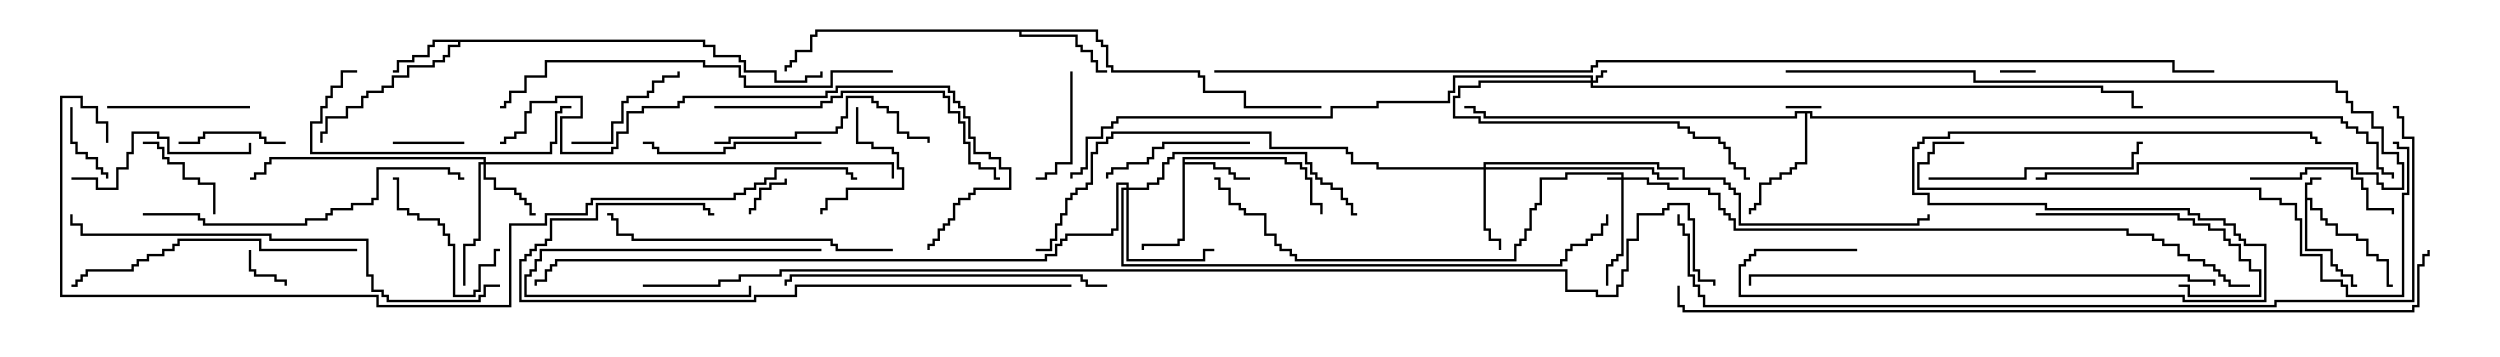 <svg version="1.1" width="105" height="15" xmlns="http://www.w3.org/2000/svg"><path d="M96.807,7.664L97.021,7.664L97.021,7.45L97.5,7.45L97.5,7.55L97.121,7.55L97.121,7.764L96.907,7.764L96.907,8.307L97.121,8.307L97.121,8.736L97.55,8.736L97.55,9.164L97.764,9.164L97.764,9.379L98.193,9.379L98.193,9.807L99.05,9.807L99.05,10.021L99.479,10.021L99.479,10.664L99.907,10.664L99.907,10.879L100.336,10.879L100.336,11.95L100.5,11.95L100.5,12.05L100.236,12.05L100.236,10.979L99.807,10.979L99.807,10.764L99.379,10.764L99.379,10.121L98.95,10.121L98.95,9.907L98.093,9.907L98.093,9.479L97.664,9.479L97.664,9.264L97.45,9.264L97.45,8.836L97.021,8.836L97.021,8.407L96.907,8.407L96.907,10.45L97.979,10.45L97.979,11.093L98.193,11.093L98.193,11.307L98.407,11.307L98.407,11.521L98.836,11.521L98.836,11.95L99,11.95L99,12.05L98.736,12.05L98.736,11.621L98.307,11.621L98.307,11.407L98.093,11.407L98.093,11.193L97.879,11.193L97.879,10.55L96.807,10.55z" stroke="none"/><path d="M49.664,6.593L54.05,6.593L54.05,6.807L54.693,6.807L54.693,7.021L54.907,7.021L54.907,7.45L55.121,7.45L55.121,8.521L55.55,8.521L55.55,9L55.45,9L55.45,8.621L55.021,8.621L55.021,7.55L54.807,7.55L54.807,7.121L54.593,7.121L54.593,6.907L53.95,6.907L53.95,6.693L49.764,6.693L49.764,6.807L51.05,6.807L51.05,7.021L51.693,7.021L51.693,7.236L51.907,7.236L51.907,7.45L52.5,7.45L52.5,7.55L51.807,7.55L51.807,7.336L51.593,7.336L51.593,7.121L50.95,7.121L50.95,6.907L49.764,6.907L49.764,10.121L49.55,10.121L49.55,10.336L48.05,10.336L48.05,10.5L47.95,10.5L47.95,10.236L49.45,10.236L49.45,10.021L49.664,10.021z" stroke="none"/><path d="M29.621,1.664L29.621,1.879L30.05,1.879L30.05,2.307L31.121,2.307L31.121,2.521L31.336,2.521L31.336,2.95L32.621,2.95L32.621,3.379L33.807,3.379L33.807,3.164L34.45,3.164L34.45,3L34.55,3L34.55,3.264L33.907,3.264L33.907,3.479L32.521,3.479L32.521,3.05L31.236,3.05L31.236,2.621L31.021,2.621L31.021,2.407L29.95,2.407L29.95,1.979L29.521,1.979L29.521,1.764L19.336,1.764L19.336,1.979L18.907,1.979L18.907,2.407L18.693,2.407L18.693,2.621L18.264,2.621L18.264,2.836L17.193,2.836L17.193,3.264L16.55,3.264L16.55,3.693L16.121,3.693L16.121,3.907L15.479,3.907L15.479,4.121L15.264,4.121L15.264,4.55L14.621,4.55L14.621,4.979L13.764,4.979L13.764,5.621L13.55,5.621L13.55,6L13.45,6L13.45,5.521L13.664,5.521L13.664,4.879L14.521,4.879L14.521,4.45L15.164,4.45L15.164,4.021L15.379,4.021L15.379,3.807L16.021,3.807L16.021,3.593L16.45,3.593L16.45,3.164L17.093,3.164L17.093,2.736L18.164,2.736L18.164,2.521L18.593,2.521L18.593,2.307L18.807,2.307L18.807,1.879L19.236,1.879L19.236,1.764L18.264,1.764L18.264,1.979L18.05,1.979L18.05,2.407L17.407,2.407L17.407,2.621L16.764,2.621L16.764,3.05L16.5,3.05L16.5,2.95L16.664,2.95L16.664,2.521L17.307,2.521L17.307,2.307L17.95,2.307L17.95,1.879L18.164,1.879L18.164,1.664z" stroke="none"/><path d="M46.121,1.236L46.121,1.664L46.336,1.664L46.336,1.879L46.55,1.879L46.55,2.736L46.764,2.736L46.764,2.95L50.407,2.95L50.407,3.164L50.621,3.164L50.621,3.807L52.336,3.807L52.336,4.45L55.5,4.45L55.5,4.55L52.236,4.55L52.236,3.907L50.521,3.907L50.521,3.264L50.307,3.264L50.307,3.05L46.664,3.05L46.664,2.836L46.45,2.836L46.45,1.979L46.236,1.979L46.236,1.764L46.021,1.764L46.021,1.336L42.907,1.336L42.907,1.45L45.264,1.45L45.264,1.879L45.479,1.879L45.479,2.093L45.907,2.093L45.907,2.521L46.121,2.521L46.121,2.95L46.5,2.95L46.5,3.05L46.021,3.05L46.021,2.621L45.807,2.621L45.807,2.193L45.379,2.193L45.379,1.979L45.164,1.979L45.164,1.55L42.807,1.55L42.807,1.336L34.336,1.336L34.336,1.55L34.121,1.55L34.121,2.193L33.479,2.193L33.479,2.621L33.264,2.621L33.264,2.836L33.05,2.836L33.05,3L32.95,3L32.95,2.736L33.164,2.736L33.164,2.521L33.379,2.521L33.379,2.093L34.021,2.093L34.021,1.45L34.236,1.45L34.236,1.236z" stroke="none"/><path d="M76.121,4.664L76.121,4.879L98.407,4.879L98.407,5.093L98.621,5.093L98.621,5.307L99.05,5.307L99.05,5.521L99.479,5.521L99.479,5.95L99.907,5.95L99.907,7.021L100.121,7.021L100.121,7.236L100.55,7.236L100.55,7.5L100.45,7.5L100.45,7.336L100.021,7.336L100.021,7.121L99.807,7.121L99.807,6.05L99.379,6.05L99.379,5.621L98.95,5.621L98.95,5.407L98.521,5.407L98.521,5.193L98.307,5.193L98.307,4.979L76.021,4.979L76.021,4.764L75.907,4.764L75.907,6.907L75.479,6.907L75.479,7.121L75.264,7.121L75.264,7.336L74.836,7.336L74.836,7.55L74.407,7.55L74.407,7.764L73.979,7.764L73.979,8.621L73.764,8.621L73.764,8.836L73.55,8.836L73.55,9L73.45,9L73.45,8.736L73.664,8.736L73.664,8.521L73.879,8.521L73.879,7.664L74.307,7.664L74.307,7.45L74.736,7.45L74.736,7.236L75.164,7.236L75.164,7.021L75.379,7.021L75.379,6.807L75.807,6.807L75.807,4.764L75.479,4.764L75.479,4.979L62.307,4.979L62.307,4.764L61.879,4.764L61.879,4.55L61.5,4.55L61.5,4.45L61.979,4.45L61.979,4.664L62.407,4.664L62.407,4.879L75.379,4.879L75.379,4.664z" stroke="none"/><path d="M68.093,7.45L68.093,7.336L65.836,7.336L65.836,7.55L64.764,7.55L64.764,8.621L64.55,8.621L64.55,8.836L64.336,8.836L64.336,9.693L64.121,9.693L64.121,10.121L63.907,10.121L63.907,10.336L63.693,10.336L63.693,10.979L54.379,10.979L54.379,10.764L54.164,10.764L54.164,10.55L53.736,10.55L53.736,10.336L53.521,10.336L53.521,9.907L53.093,9.907L53.093,9.05L52.236,9.05L52.236,8.836L52.021,8.836L52.021,8.621L51.593,8.621L51.593,7.979L51.164,7.979L51.164,7.55L51,7.55L51,7.45L51.264,7.45L51.264,7.879L51.693,7.879L51.693,8.521L52.121,8.521L52.121,8.736L52.336,8.736L52.336,8.95L53.193,8.95L53.193,9.807L53.621,9.807L53.621,10.236L53.836,10.236L53.836,10.45L54.264,10.45L54.264,10.664L54.479,10.664L54.479,10.879L63.593,10.879L63.593,10.236L63.807,10.236L63.807,10.021L64.021,10.021L64.021,9.593L64.236,9.593L64.236,8.736L64.45,8.736L64.45,8.521L64.664,8.521L64.664,7.45L65.736,7.45L65.736,7.236L68.193,7.236L68.193,7.45L69.264,7.45L69.264,7.664L70.121,7.664L70.121,7.879L71.836,7.879L71.836,8.093L72.264,8.093L72.264,8.736L72.479,8.736L72.479,8.95L72.693,8.95L72.693,9.164L72.907,9.164L72.907,9.593L89.407,9.593L89.407,9.807L90.479,9.807L90.479,10.021L90.907,10.021L90.907,10.236L91.55,10.236L91.55,10.664L91.979,10.664L91.979,10.879L92.621,10.879L92.621,11.093L93.05,11.093L93.05,11.307L93.264,11.307L93.264,11.521L93.479,11.521L93.479,11.736L93.693,11.736L93.693,11.95L94.5,11.95L94.5,12.05L93.593,12.05L93.593,11.836L93.379,11.836L93.379,11.621L93.164,11.621L93.164,11.407L92.95,11.407L92.95,11.193L92.521,11.193L92.521,10.979L91.879,10.979L91.879,10.764L91.45,10.764L91.45,10.336L90.807,10.336L90.807,10.121L90.379,10.121L90.379,9.907L89.307,9.907L89.307,9.693L72.807,9.693L72.807,9.264L72.593,9.264L72.593,9.05L72.379,9.05L72.379,8.836L72.164,8.836L72.164,8.193L71.736,8.193L71.736,7.979L70.021,7.979L70.021,7.764L69.164,7.764L69.164,7.55L68.193,7.55L68.193,10.764L67.979,10.764L67.979,10.979L67.764,10.979L67.764,11.193L67.55,11.193L67.55,12L67.45,12L67.45,11.093L67.664,11.093L67.664,10.879L67.879,10.879L67.879,10.664L68.093,10.664L68.093,7.55L67.5,7.55L67.5,7.45z" stroke="none"/><path d="M66.807,3.379L66.807,3.264L61.121,3.264L61.121,3.907L60.907,3.907L60.907,4.336L57.907,4.336L57.907,4.55L55.979,4.55L55.979,4.979L46.979,4.979L46.979,5.193L46.764,5.193L46.764,5.407L46.336,5.407L46.336,5.836L45.693,5.836L45.693,7.121L45.479,7.121L45.479,7.336L45.05,7.336L45.05,7.5L44.95,7.5L44.95,7.236L45.379,7.236L45.379,7.021L45.593,7.021L45.593,5.736L46.236,5.736L46.236,5.307L46.664,5.307L46.664,5.093L46.879,5.093L46.879,4.879L55.879,4.879L55.879,4.45L57.807,4.45L57.807,4.236L60.807,4.236L60.807,3.807L61.021,3.807L61.021,3.164L66.907,3.164L66.907,3.379L67.021,3.379L67.021,3.164L67.236,3.164L67.236,2.95L67.5,2.95L67.5,3.05L67.336,3.05L67.336,3.264L67.121,3.264L67.121,3.479L66.907,3.479L66.907,3.593L88.336,3.593L88.336,3.807L89.621,3.807L89.621,4.45L90,4.45L90,4.55L89.521,4.55L89.521,3.907L88.236,3.907L88.236,3.693L66.807,3.693L66.807,3.479L62.193,3.479L62.193,3.693L61.336,3.693L61.336,4.121L61.121,4.121L61.121,4.879L62.193,4.879L62.193,5.093L70.55,5.093L70.55,5.307L70.979,5.307L70.979,5.521L71.193,5.521L71.193,5.736L72.264,5.736L72.264,5.95L72.479,5.95L72.479,6.164L72.693,6.164L72.693,6.807L72.907,6.807L72.907,7.021L73.336,7.021L73.336,7.45L73.5,7.45L73.5,7.55L73.236,7.55L73.236,7.121L72.807,7.121L72.807,6.907L72.593,6.907L72.593,6.264L72.379,6.264L72.379,6.05L72.164,6.05L72.164,5.836L71.093,5.836L71.093,5.621L70.879,5.621L70.879,5.407L70.45,5.407L70.45,5.193L62.093,5.193L62.093,4.979L61.021,4.979L61.021,4.021L61.236,4.021L61.236,3.593L62.093,3.593L62.093,3.379z" stroke="none"/><path d="M20.307,6.807L20.307,6.693L11.407,6.693L11.407,6.907L11.193,6.907L11.193,7.336L10.764,7.336L10.764,7.55L10.5,7.55L10.5,7.45L10.664,7.45L10.664,7.236L11.093,7.236L11.093,6.807L11.307,6.807L11.307,6.593L20.407,6.593L20.407,6.807L37.55,6.807L37.55,7.5L37.45,7.5L37.45,6.907L20.407,6.907L20.407,7.45L20.836,7.45L20.836,7.879L21.693,7.879L21.693,8.093L21.907,8.093L21.907,8.307L22.121,8.307L22.121,8.521L22.336,8.521L22.336,8.95L22.5,8.95L22.5,9.05L22.236,9.05L22.236,8.621L22.021,8.621L22.021,8.407L21.807,8.407L21.807,8.193L21.593,8.193L21.593,7.979L20.736,7.979L20.736,7.55L20.307,7.55L20.307,6.907L20.193,6.907L20.193,10.121L19.979,10.121L19.979,10.336L19.55,10.336L19.55,12L19.45,12L19.45,10.236L19.879,10.236L19.879,10.021L20.093,10.021L20.093,6.807z" stroke="none"/><path d="M62.307,7.021L62.307,6.807L69.693,6.807L69.693,7.021L70.764,7.021L70.764,7.45L72.479,7.45L72.479,7.664L72.693,7.664L72.693,7.879L72.907,7.879L72.907,8.093L73.121,8.093L73.121,9.379L80.521,9.379L80.521,9.164L80.95,9.164L80.95,9L81.05,9L81.05,9.264L80.621,9.264L80.621,9.479L73.021,9.479L73.021,8.193L72.807,8.193L72.807,7.979L72.593,7.979L72.593,7.764L72.379,7.764L72.379,7.55L70.664,7.55L70.664,7.121L69.593,7.121L69.593,6.907L62.407,6.907L62.407,7.021L69.479,7.021L69.479,7.236L69.693,7.236L69.693,7.45L70.5,7.45L70.5,7.55L69.593,7.55L69.593,7.336L69.379,7.336L69.379,7.121L62.407,7.121L62.407,9.593L62.621,9.593L62.621,10.021L63.05,10.021L63.05,10.5L62.95,10.5L62.95,10.121L62.521,10.121L62.521,9.693L62.307,9.693L62.307,7.121L57.807,7.121L57.807,6.907L56.736,6.907L56.736,6.479L56.521,6.479L56.521,6.264L53.307,6.264L53.307,5.621L46.764,5.621L46.764,5.836L46.55,5.836L46.55,6.05L46.121,6.05L46.121,6.479L45.907,6.479L45.907,7.764L45.693,7.764L45.693,7.979L45.264,7.979L45.264,8.193L45.05,8.193L45.05,8.407L44.836,8.407L44.836,9.05L44.621,9.05L44.621,9.479L44.407,9.479L44.407,10.121L44.193,10.121L44.193,10.55L43.5,10.55L43.5,10.45L44.093,10.45L44.093,10.021L44.307,10.021L44.307,9.379L44.521,9.379L44.521,8.95L44.736,8.95L44.736,8.307L44.95,8.307L44.95,8.093L45.164,8.093L45.164,7.879L45.593,7.879L45.593,7.664L45.807,7.664L45.807,6.379L46.021,6.379L46.021,5.95L46.45,5.95L46.45,5.736L46.664,5.736L46.664,5.521L53.407,5.521L53.407,6.164L56.621,6.164L56.621,6.379L56.836,6.379L56.836,6.807L57.907,6.807L57.907,7.021z" stroke="none"/><path d="M47.307,7.879L47.307,7.764L46.979,7.764L46.979,9.693L46.764,9.693L46.764,9.907L44.836,9.907L44.836,10.121L44.621,10.121L44.621,10.336L44.407,10.336L44.407,10.764L43.979,10.764L43.979,10.979L23.407,10.979L23.407,11.193L23.193,11.193L23.193,11.407L22.979,11.407L22.979,11.836L22.55,11.836L22.55,12L22.45,12L22.45,11.736L22.879,11.736L22.879,11.307L23.093,11.307L23.093,11.093L23.307,11.093L23.307,10.879L43.879,10.879L43.879,10.664L44.307,10.664L44.307,10.236L44.521,10.236L44.521,10.021L44.736,10.021L44.736,9.807L46.664,9.807L46.664,9.593L46.879,9.593L46.879,7.664L47.407,7.664L47.407,7.879L48.164,7.879L48.164,7.664L48.593,7.664L48.593,7.45L48.807,7.45L48.807,6.807L49.021,6.807L49.021,6.593L49.236,6.593L49.236,6.379L54.907,6.379L54.907,6.807L55.121,6.807L55.121,7.236L55.336,7.236L55.336,7.45L55.55,7.45L55.55,7.664L55.979,7.664L55.979,7.879L56.407,7.879L56.407,8.307L56.621,8.307L56.621,8.521L56.836,8.521L56.836,8.95L57,8.95L57,9.05L56.736,9.05L56.736,8.621L56.521,8.621L56.521,8.407L56.307,8.407L56.307,7.979L55.879,7.979L55.879,7.764L55.45,7.764L55.45,7.55L55.236,7.55L55.236,7.336L55.021,7.336L55.021,6.907L54.807,6.907L54.807,6.479L49.336,6.479L49.336,6.693L49.121,6.693L49.121,6.907L48.907,6.907L48.907,7.55L48.693,7.55L48.693,7.764L48.264,7.764L48.264,7.979L47.407,7.979L47.407,10.879L50.521,10.879L50.521,10.45L51,10.45L51,10.55L50.621,10.55L50.621,10.979L47.307,10.979L47.307,7.979L47.193,7.979L47.193,11.093L65.521,11.093L65.521,10.879L65.736,10.879L65.736,10.45L65.95,10.45L65.95,10.236L66.593,10.236L66.593,10.021L66.807,10.021L66.807,9.807L67.236,9.807L67.236,9.379L67.45,9.379L67.45,9L67.55,9L67.55,9.479L67.336,9.479L67.336,9.907L66.907,9.907L66.907,10.121L66.693,10.121L66.693,10.336L66.05,10.336L66.05,10.55L65.836,10.55L65.836,10.979L65.621,10.979L65.621,11.193L47.093,11.193L47.093,7.879z" stroke="none"/><path d="M76.5,4.45L76.5,4.55L75,4.55L75,4.45z" stroke="none"/><path d="M85.5,2.95L85.5,3.05L84,3.05L84,2.95z" stroke="none"/><path d="M32.95,7.5L33.05,7.5L33.05,7.764L32.407,7.764L32.407,7.979L31.979,7.979L31.979,8.407L31.764,8.407L31.764,8.836L31.55,8.836L31.55,9L31.45,9L31.45,8.736L31.664,8.736L31.664,8.307L31.879,8.307L31.879,7.879L32.307,7.879L32.307,7.664L32.95,7.664z" stroke="none"/><path d="M10.45,10.5L10.55,10.5L10.55,11.307L10.764,11.307L10.764,11.521L11.621,11.521L11.621,11.736L12.05,11.736L12.05,12L11.95,12L11.95,11.836L11.521,11.836L11.521,11.621L10.664,11.621L10.664,11.407L10.45,11.407z" stroke="none"/><path d="M16.5,6.05L16.5,5.95L19.5,5.95L19.5,6.05z" stroke="none"/><path d="M34.5,10.45L34.5,10.55L22.764,10.55L22.764,10.979L22.55,10.979L22.55,11.407L22.336,11.407L22.336,11.621L22.121,11.621L22.121,12.379L31.45,12.379L31.45,12L31.55,12L31.55,12.479L22.021,12.479L22.021,11.521L22.236,11.521L22.236,11.307L22.45,11.307L22.45,10.879L22.664,10.879L22.664,10.45z" stroke="none"/><path d="M2.95,4.5L3.05,4.5L3.05,5.95L3.264,5.95L3.264,6.379L3.693,6.379L3.693,6.593L4.121,6.593L4.121,7.021L4.336,7.021L4.336,7.236L4.55,7.236L4.55,7.5L4.45,7.5L4.45,7.336L4.236,7.336L4.236,7.121L4.021,7.121L4.021,6.693L3.593,6.693L3.593,6.479L3.164,6.479L3.164,6.05L2.95,6.05z" stroke="none"/><path d="M9.05,9L8.95,9L8.95,7.764L8.307,7.764L8.307,7.55L7.664,7.55L7.664,6.907L7.021,6.907L7.021,6.693L6.807,6.693L6.807,6.264L6.593,6.264L6.593,6.05L6,6.05L6,5.95L6.693,5.95L6.693,6.164L6.907,6.164L6.907,6.593L7.121,6.593L7.121,6.807L7.764,6.807L7.764,7.45L8.407,7.45L8.407,7.664L9.05,7.664z" stroke="none"/><path d="M12,5.95L12,6.05L11.093,6.05L11.093,5.836L10.879,5.836L10.879,5.621L8.621,5.621L8.621,5.836L8.407,5.836L8.407,6.05L7.5,6.05L7.5,5.95L8.307,5.95L8.307,5.736L8.521,5.736L8.521,5.521L10.979,5.521L10.979,5.736L11.193,5.736L11.193,5.95z" stroke="none"/><path d="M44.95,3L45.05,3L45.05,6.907L44.407,6.907L44.407,7.336L43.979,7.336L43.979,7.55L43.5,7.55L43.5,7.45L43.879,7.45L43.879,7.236L44.307,7.236L44.307,6.807L44.95,6.807z" stroke="none"/><path d="M35.95,4.5L36.05,4.5L36.05,5.95L36.693,5.95L36.693,6.164L37.55,6.164L37.55,6.379L37.764,6.379L37.764,7.021L37.979,7.021L37.979,7.979L35.621,7.979L35.621,8.407L34.764,8.407L34.764,8.836L34.55,8.836L34.55,9L34.45,9L34.45,8.736L34.664,8.736L34.664,8.307L35.521,8.307L35.521,7.879L37.879,7.879L37.879,7.121L37.664,7.121L37.664,6.479L37.45,6.479L37.45,6.264L36.593,6.264L36.593,6.05L35.95,6.05z" stroke="none"/><path d="M24,6.05L24,5.95L25.664,5.95L25.664,5.093L26.093,5.093L26.093,4.236L26.307,4.236L26.307,4.021L27.164,4.021L27.164,3.807L27.379,3.807L27.379,3.379L27.807,3.379L27.807,3.164L28.45,3.164L28.45,3L28.55,3L28.55,3.264L27.907,3.264L27.907,3.479L27.479,3.479L27.479,3.907L27.264,3.907L27.264,4.121L26.407,4.121L26.407,4.336L26.193,4.336L26.193,5.193L25.764,5.193L25.764,6.05z" stroke="none"/><path d="M21,10.45L21,10.55L20.836,10.55L20.836,11.193L20.193,11.193L20.193,12.264L19.979,12.264L19.979,12.479L19.021,12.479L19.021,10.336L18.807,10.336L18.807,9.907L18.593,9.907L18.593,9.479L18.379,9.479L18.379,9.264L17.521,9.264L17.521,9.05L17.093,9.05L17.093,8.836L16.664,8.836L16.664,7.55L16.5,7.55L16.5,7.45L16.764,7.45L16.764,8.736L17.193,8.736L17.193,8.95L17.621,8.95L17.621,9.164L18.479,9.164L18.479,9.379L18.693,9.379L18.693,9.807L18.907,9.807L18.907,10.236L19.121,10.236L19.121,12.379L19.879,12.379L19.879,12.164L20.093,12.164L20.093,11.093L20.736,11.093L20.736,10.45z" stroke="none"/><path d="M10.5,4.45L10.5,4.55L4.5,4.55L4.5,4.45z" stroke="none"/><path d="M94.5,7.55L94.5,7.45L96.593,7.45L96.593,7.236L96.807,7.236L96.807,7.021L98.836,7.021L98.836,7.45L99.264,7.45L99.264,7.879L99.479,7.879L99.479,8.736L100.55,8.736L100.55,9L100.45,9L100.45,8.836L99.379,8.836L99.379,7.979L99.164,7.979L99.164,7.55L98.736,7.55L98.736,7.121L96.907,7.121L96.907,7.336L96.693,7.336L96.693,7.55z" stroke="none"/><path d="M52.5,5.95L52.5,6.05L48.907,6.05L48.907,6.264L48.479,6.264L48.479,6.693L48.264,6.693L48.264,6.907L47.407,6.907L47.407,7.121L46.764,7.121L46.764,7.336L46.55,7.336L46.55,7.5L46.45,7.5L46.45,7.236L46.664,7.236L46.664,7.021L47.307,7.021L47.307,6.807L48.164,6.807L48.164,6.593L48.379,6.593L48.379,6.164L48.807,6.164L48.807,5.95z" stroke="none"/><path d="M85.5,9.05L85.5,8.95L91.55,8.95L91.55,9.164L92.193,9.164L92.193,9.379L92.836,9.379L92.836,9.593L93.479,9.593L93.479,10.021L93.693,10.021L93.693,10.236L94.121,10.236L94.121,10.879L94.55,10.879L94.55,11.307L94.979,11.307L94.979,12.479L91.879,12.479L91.879,12.05L91.5,12.05L91.5,11.95L91.979,11.95L91.979,12.379L94.879,12.379L94.879,11.407L94.45,11.407L94.45,10.979L94.021,10.979L94.021,10.336L93.593,10.336L93.593,10.121L93.379,10.121L93.379,9.693L92.736,9.693L92.736,9.479L92.093,9.479L92.093,9.264L91.45,9.264L91.45,9.05z" stroke="none"/><path d="M34.5,5.95L34.5,6.05L30.907,6.05L30.907,6.264L30.479,6.264L30.479,6.479L27.593,6.479L27.593,6.264L27.379,6.264L27.379,6.05L27,6.05L27,5.95L27.479,5.95L27.479,6.164L27.693,6.164L27.693,6.379L30.379,6.379L30.379,6.164L30.807,6.164L30.807,5.95z" stroke="none"/><path d="M3,7.55L3,7.45L4.121,7.45L4.121,7.879L4.879,7.879L4.879,7.021L5.307,7.021L5.307,6.379L5.521,6.379L5.521,5.521L6.693,5.521L6.693,5.736L7.121,5.736L7.121,6.379L10.45,6.379L10.45,6L10.55,6L10.55,6.479L7.021,6.479L7.021,5.836L6.593,5.836L6.593,5.621L5.621,5.621L5.621,6.479L5.407,6.479L5.407,7.121L4.979,7.121L4.979,7.979L4.021,7.979L4.021,7.55z" stroke="none"/><path d="M30,6.05L30,5.95L30.593,5.95L30.593,5.736L33.379,5.736L33.379,5.521L35.093,5.521L35.093,5.307L35.307,5.307L35.307,4.879L35.521,4.879L35.521,4.021L36.693,4.021L36.693,4.236L36.907,4.236L36.907,4.45L37.336,4.45L37.336,4.664L37.764,4.664L37.764,5.521L38.193,5.521L38.193,5.736L39.05,5.736L39.05,6L38.95,6L38.95,5.836L38.093,5.836L38.093,5.621L37.664,5.621L37.664,4.764L37.236,4.764L37.236,4.55L36.807,4.55L36.807,4.336L36.593,4.336L36.593,4.121L35.621,4.121L35.621,4.979L35.407,4.979L35.407,5.407L35.193,5.407L35.193,5.621L33.479,5.621L33.479,5.836L30.693,5.836L30.693,6.05z" stroke="none"/><path d="M81,7.55L81,7.45L85.021,7.45L85.021,7.021L89.521,7.021L89.521,6.379L89.736,6.379L89.736,5.95L90,5.95L90,6.05L89.836,6.05L89.836,6.479L89.621,6.479L89.621,7.121L85.121,7.121L85.121,7.55z" stroke="none"/><path d="M15,2.95L15,3.05L14.407,3.05L14.407,3.693L13.979,3.693L13.979,4.121L13.764,4.121L13.764,4.55L13.55,4.55L13.55,5.193L13.121,5.193L13.121,6.379L23.093,6.379L23.093,5.95L23.307,5.95L23.307,4.664L23.521,4.664L23.521,4.45L24,4.45L24,4.55L23.621,4.55L23.621,4.764L23.407,4.764L23.407,6.05L23.193,6.05L23.193,6.479L13.021,6.479L13.021,5.093L13.45,5.093L13.45,4.45L13.664,4.45L13.664,4.021L13.879,4.021L13.879,3.593L14.307,3.593L14.307,2.95z" stroke="none"/><path d="M75,3.05L75,2.95L82.979,2.95L82.979,3.379L98.193,3.379L98.193,3.807L98.621,3.807L98.621,4.236L98.836,4.236L98.836,4.664L99.693,4.664L99.693,5.307L100.121,5.307L100.121,6.379L100.764,6.379L100.764,6.807L100.979,6.807L100.979,7.979L100.021,7.979L100.021,7.764L99.807,7.764L99.807,7.336L98.95,7.336L98.95,6.907L89.836,6.907L89.836,7.336L85.979,7.336L85.979,7.55L85.5,7.55L85.5,7.45L85.879,7.45L85.879,7.236L89.736,7.236L89.736,6.807L99.05,6.807L99.05,7.236L99.907,7.236L99.907,7.664L100.121,7.664L100.121,7.879L100.879,7.879L100.879,6.907L100.664,6.907L100.664,6.479L100.021,6.479L100.021,5.407L99.593,5.407L99.593,4.764L98.736,4.764L98.736,4.336L98.521,4.336L98.521,3.907L98.093,3.907L98.093,3.479L82.879,3.479L82.879,3.05z" stroke="none"/><path d="M15,10.45L15,10.55L10.879,10.55L10.879,10.121L7.55,10.121L7.55,10.336L7.336,10.336L7.336,10.55L6.907,10.55L6.907,10.764L6.264,10.764L6.264,10.979L5.836,10.979L5.836,11.193L5.621,11.193L5.621,11.407L3.693,11.407L3.693,11.621L3.479,11.621L3.479,11.836L3.264,11.836L3.264,12.05L3,12.05L3,11.95L3.164,11.95L3.164,11.736L3.379,11.736L3.379,11.521L3.593,11.521L3.593,11.307L5.521,11.307L5.521,11.093L5.736,11.093L5.736,10.879L6.164,10.879L6.164,10.664L6.807,10.664L6.807,10.45L7.236,10.45L7.236,10.236L7.45,10.236L7.45,10.021L10.979,10.021L10.979,10.45z" stroke="none"/><path d="M37.5,10.45L37.5,10.55L35.093,10.55L35.093,10.336L34.879,10.336L34.879,10.121L26.521,10.121L26.521,9.907L25.879,9.907L25.879,9.264L25.664,9.264L25.664,9.05L25.5,9.05L25.5,8.95L25.764,8.95L25.764,9.164L25.979,9.164L25.979,9.807L26.621,9.807L26.621,10.021L34.979,10.021L34.979,10.236L35.193,10.236L35.193,10.45z" stroke="none"/><path d="M30,4.55L30,4.45L34.45,4.45L34.45,4.236L34.879,4.236L34.879,4.021L35.307,4.021L35.307,3.807L39.693,3.807L39.693,4.021L39.907,4.021L39.907,4.664L40.336,4.664L40.336,5.093L40.55,5.093L40.55,5.95L40.764,5.95L40.764,6.807L41.193,6.807L41.193,7.021L41.836,7.021L41.836,7.45L42,7.45L42,7.55L41.736,7.55L41.736,7.121L41.093,7.121L41.093,6.907L40.664,6.907L40.664,6.05L40.45,6.05L40.45,5.193L40.236,5.193L40.236,4.764L39.807,4.764L39.807,4.121L39.593,4.121L39.593,3.907L35.407,3.907L35.407,4.121L34.979,4.121L34.979,4.336L34.55,4.336L34.55,4.55z" stroke="none"/><path d="M46.5,11.95L46.5,12.05L45.593,12.05L45.593,11.836L45.379,11.836L45.379,11.621L33.264,11.621L33.264,11.836L33.05,11.836L33.05,12L32.95,12L32.95,11.736L33.164,11.736L33.164,11.521L45.479,11.521L45.479,11.736L45.693,11.736L45.693,11.95z" stroke="none"/><path d="M6,9.05L6,8.95L8.407,8.95L8.407,9.164L8.621,9.164L8.621,9.379L12.807,9.379L12.807,9.164L13.664,9.164L13.664,8.95L13.879,8.95L13.879,8.736L14.736,8.736L14.736,8.521L15.593,8.521L15.593,8.307L15.807,8.307L15.807,7.021L18.907,7.021L18.907,7.236L19.336,7.236L19.336,7.45L19.5,7.45L19.5,7.55L19.236,7.55L19.236,7.336L18.807,7.336L18.807,7.121L15.907,7.121L15.907,8.407L15.693,8.407L15.693,8.621L14.836,8.621L14.836,8.836L13.979,8.836L13.979,9.05L13.764,9.05L13.764,9.264L12.907,9.264L12.907,9.479L8.521,9.479L8.521,9.264L8.307,9.264L8.307,9.05z" stroke="none"/><path d="M45,11.95L45,12.05L33.479,12.05L33.479,12.479L31.764,12.479L31.764,12.693L21.807,12.693L21.807,10.879L22.021,10.879L22.021,10.664L22.236,10.664L22.236,10.45L22.45,10.45L22.45,10.236L22.879,10.236L22.879,10.021L23.093,10.021L23.093,9.164L25.021,9.164L25.021,8.521L29.621,8.521L29.621,8.736L29.836,8.736L29.836,8.95L30,8.95L30,9.05L29.736,9.05L29.736,8.836L29.521,8.836L29.521,8.621L25.121,8.621L25.121,9.264L23.193,9.264L23.193,10.121L22.979,10.121L22.979,10.336L22.55,10.336L22.55,10.55L22.336,10.55L22.336,10.764L22.121,10.764L22.121,10.979L21.907,10.979L21.907,12.593L31.664,12.593L31.664,12.379L33.379,12.379L33.379,11.95z" stroke="none"/><path d="M37.5,2.95L37.5,3.05L34.979,3.05L34.979,3.693L31.236,3.693L31.236,3.264L31.021,3.264L31.021,2.836L29.521,2.836L29.521,2.621L22.979,2.621L22.979,3.264L22.121,3.264L22.121,3.907L21.479,3.907L21.479,4.336L21.264,4.336L21.264,4.55L21,4.55L21,4.45L21.164,4.45L21.164,4.236L21.379,4.236L21.379,3.807L22.021,3.807L22.021,3.164L22.879,3.164L22.879,2.521L29.621,2.521L29.621,2.736L31.121,2.736L31.121,3.164L31.336,3.164L31.336,3.593L34.879,3.593L34.879,2.95z" stroke="none"/><path d="M82.5,5.95L82.5,6.05L81.264,6.05L81.264,6.479L81.05,6.479L81.05,6.907L80.621,6.907L80.621,7.879L94.979,7.879L94.979,8.307L95.836,8.307L95.836,8.521L96.479,8.521L96.479,9.164L96.693,9.164L96.693,10.664L97.55,10.664L97.55,11.736L98.407,11.736L98.407,11.95L98.621,11.95L98.621,12.379L100.879,12.379L100.879,8.093L101.093,8.093L101.093,6.264L100.664,6.264L100.664,6.05L100.5,6.05L100.5,5.95L100.764,5.95L100.764,6.164L101.193,6.164L101.193,8.193L100.979,8.193L100.979,12.479L98.521,12.479L98.521,12.05L98.307,12.05L98.307,11.836L97.45,11.836L97.45,10.764L96.593,10.764L96.593,9.264L96.379,9.264L96.379,8.621L95.736,8.621L95.736,8.407L94.879,8.407L94.879,7.979L80.521,7.979L80.521,6.807L80.95,6.807L80.95,6.379L81.164,6.379L81.164,5.95z" stroke="none"/><path d="M21,11.95L21,12.05L20.407,12.05L20.407,12.479L20.193,12.479L20.193,12.693L16.236,12.693L16.236,12.479L16.021,12.479L16.021,12.264L15.593,12.264L15.593,11.621L15.379,11.621L15.379,10.121L11.307,10.121L11.307,9.907L3.379,9.907L3.379,9.479L2.95,9.479L2.95,9L3.05,9L3.05,9.379L3.479,9.379L3.479,9.807L11.407,9.807L11.407,10.021L15.479,10.021L15.479,11.521L15.693,11.521L15.693,12.164L16.121,12.164L16.121,12.379L16.336,12.379L16.336,12.593L20.093,12.593L20.093,12.379L20.307,12.379L20.307,11.95z" stroke="none"/><path d="M21,6.05L21,5.95L21.164,5.95L21.164,5.736L21.593,5.736L21.593,5.521L22.021,5.521L22.021,4.664L22.236,4.664L22.236,4.236L23.307,4.236L23.307,4.021L24.479,4.021L24.479,4.979L23.621,4.979L23.621,6.379L25.664,6.379L25.664,6.164L25.879,6.164L25.879,5.521L26.307,5.521L26.307,4.664L26.95,4.664L26.95,4.45L28.45,4.45L28.45,4.236L28.664,4.236L28.664,4.021L34.664,4.021L34.664,3.807L35.093,3.807L35.093,3.593L39.907,3.593L39.907,3.807L40.121,3.807L40.121,4.236L40.336,4.236L40.336,4.45L40.55,4.45L40.55,4.879L40.764,4.879L40.764,5.736L40.979,5.736L40.979,6.379L41.621,6.379L41.621,6.593L42.05,6.593L42.05,7.021L42.479,7.021L42.479,7.979L40.979,7.979L40.979,8.193L40.764,8.193L40.764,8.407L40.336,8.407L40.336,8.621L40.121,8.621L40.121,9.264L39.907,9.264L39.907,9.479L39.693,9.479L39.693,9.693L39.479,9.693L39.479,10.121L39.264,10.121L39.264,10.336L39.05,10.336L39.05,10.5L38.95,10.5L38.95,10.236L39.164,10.236L39.164,10.021L39.379,10.021L39.379,9.593L39.593,9.593L39.593,9.379L39.807,9.379L39.807,9.164L40.021,9.164L40.021,8.521L40.236,8.521L40.236,8.307L40.664,8.307L40.664,8.093L40.879,8.093L40.879,7.879L42.379,7.879L42.379,7.121L41.95,7.121L41.95,6.693L41.521,6.693L41.521,6.479L40.879,6.479L40.879,5.836L40.664,5.836L40.664,4.979L40.45,4.979L40.45,4.55L40.236,4.55L40.236,4.336L40.021,4.336L40.021,3.907L39.807,3.907L39.807,3.693L35.193,3.693L35.193,3.907L34.764,3.907L34.764,4.121L28.764,4.121L28.764,4.336L28.55,4.336L28.55,4.55L27.05,4.55L27.05,4.764L26.407,4.764L26.407,5.621L25.979,5.621L25.979,6.264L25.764,6.264L25.764,6.479L23.521,6.479L23.521,4.879L24.379,4.879L24.379,4.121L23.407,4.121L23.407,4.336L22.336,4.336L22.336,4.764L22.121,4.764L22.121,5.621L21.693,5.621L21.693,5.836L21.264,5.836L21.264,6.05z" stroke="none"/><path d="M93.05,12L92.95,12L92.95,11.836L91.879,11.836L91.879,11.621L73.55,11.621L73.55,12L73.45,12L73.45,11.521L91.979,11.521L91.979,11.736L93.05,11.736z" stroke="none"/><path d="M78,10.45L78,10.55L73.764,10.55L73.764,10.764L73.55,10.764L73.55,10.979L73.336,10.979L73.336,11.193L73.121,11.193L73.121,12.379L91.764,12.379L91.764,12.593L95.093,12.593L95.093,10.336L94.236,10.336L94.236,10.121L94.021,10.121L94.021,9.907L93.807,9.907L93.807,9.479L93.379,9.479L93.379,9.264L92.307,9.264L92.307,9.05L91.879,9.05L91.879,8.836L85.879,8.836L85.879,8.621L80.95,8.621L80.95,8.193L80.307,8.193L80.307,6.164L80.521,6.164L80.521,5.95L80.736,5.95L80.736,5.736L81.807,5.736L81.807,5.521L97.121,5.521L97.121,5.736L97.336,5.736L97.336,5.95L97.5,5.95L97.5,6.05L97.236,6.05L97.236,5.836L97.021,5.836L97.021,5.621L81.907,5.621L81.907,5.836L80.836,5.836L80.836,6.05L80.621,6.05L80.621,6.264L80.407,6.264L80.407,8.093L81.05,8.093L81.05,8.521L85.979,8.521L85.979,8.736L91.979,8.736L91.979,8.95L92.407,8.95L92.407,9.164L93.479,9.164L93.479,9.379L93.907,9.379L93.907,9.807L94.121,9.807L94.121,10.021L94.336,10.021L94.336,10.236L95.193,10.236L95.193,12.693L91.664,12.693L91.664,12.479L73.021,12.479L73.021,11.093L73.236,11.093L73.236,10.879L73.45,10.879L73.45,10.664L73.664,10.664L73.664,10.45z" stroke="none"/><path d="M100.5,4.55L100.5,4.45L100.764,4.45L100.764,4.879L100.979,4.879L100.979,5.736L101.407,5.736L101.407,12.693L95.621,12.693L95.621,12.907L71.521,12.907L71.521,12.479L71.307,12.479L71.307,12.05L71.093,12.05L71.093,11.621L70.879,11.621L70.879,9.907L70.664,9.907L70.664,9.479L70.45,9.479L70.45,9L70.55,9L70.55,9.379L70.764,9.379L70.764,9.807L70.979,9.807L70.979,11.521L71.193,11.521L71.193,11.95L71.407,11.95L71.407,12.379L71.621,12.379L71.621,12.807L95.521,12.807L95.521,12.593L101.307,12.593L101.307,5.836L100.879,5.836L100.879,4.979L100.664,4.979L100.664,4.55z" stroke="none"/><path d="M4.55,6L4.45,6L4.45,5.193L4.021,5.193L4.021,4.55L3.379,4.55L3.379,4.121L2.621,4.121L2.621,12.379L15.907,12.379L15.907,12.807L21.379,12.807L21.379,9.379L22.879,9.379L22.879,8.95L24.593,8.95L24.593,8.521L24.807,8.521L24.807,8.307L30.807,8.307L30.807,8.093L31.236,8.093L31.236,7.879L31.664,7.879L31.664,7.664L32.093,7.664L32.093,7.45L32.521,7.45L32.521,7.021L35.621,7.021L35.621,7.236L35.836,7.236L35.836,7.45L36,7.45L36,7.55L35.736,7.55L35.736,7.336L35.521,7.336L35.521,7.121L32.621,7.121L32.621,7.55L32.193,7.55L32.193,7.764L31.764,7.764L31.764,7.979L31.336,7.979L31.336,8.193L30.907,8.193L30.907,8.407L24.907,8.407L24.907,8.621L24.693,8.621L24.693,9.05L22.979,9.05L22.979,9.479L21.479,9.479L21.479,12.907L15.807,12.907L15.807,12.479L2.521,12.479L2.521,4.021L3.479,4.021L3.479,4.45L4.121,4.45L4.121,5.093L4.55,5.093z" stroke="none"/><path d="M70.45,12L70.55,12L70.55,12.807L70.764,12.807L70.764,13.021L101.307,13.021L101.307,12.807L101.521,12.807L101.521,11.093L101.736,11.093L101.736,10.664L101.95,10.664L101.95,10.5L102.05,10.5L102.05,10.764L101.836,10.764L101.836,11.193L101.621,11.193L101.621,12.907L101.407,12.907L101.407,13.121L70.664,13.121L70.664,12.907L70.45,12.907z" stroke="none"/><path d="M51,3.05L51,2.95L66.807,2.95L66.807,2.736L67.021,2.736L67.021,2.521L91.336,2.521L91.336,2.95L93,2.95L93,3.05L91.236,3.05L91.236,2.621L67.121,2.621L67.121,2.836L66.907,2.836L66.907,3.05z" stroke="none"/><path d="M27,12.05L27,11.95L30.164,11.95L30.164,11.736L31.021,11.736L31.021,11.521L32.736,11.521L32.736,11.307L65.836,11.307L65.836,12.164L67.121,12.164L67.121,12.379L67.879,12.379L67.879,11.95L68.093,11.95L68.093,11.307L68.307,11.307L68.307,10.021L68.736,10.021L68.736,8.95L69.807,8.95L69.807,8.736L70.021,8.736L70.021,8.521L70.979,8.521L70.979,9.164L71.193,9.164L71.193,11.307L71.407,11.307L71.407,11.736L72.05,11.736L72.05,12L71.95,12L71.95,11.836L71.307,11.836L71.307,11.407L71.093,11.407L71.093,9.264L70.879,9.264L70.879,8.621L70.121,8.621L70.121,8.836L69.907,8.836L69.907,9.05L68.836,9.05L68.836,10.121L68.407,10.121L68.407,11.407L68.193,11.407L68.193,12.05L67.979,12.05L67.979,12.479L67.021,12.479L67.021,12.264L65.736,12.264L65.736,11.407L32.836,11.407L32.836,11.621L31.121,11.621L31.121,11.836L30.264,11.836L30.264,12.05z" stroke="none"/></svg>